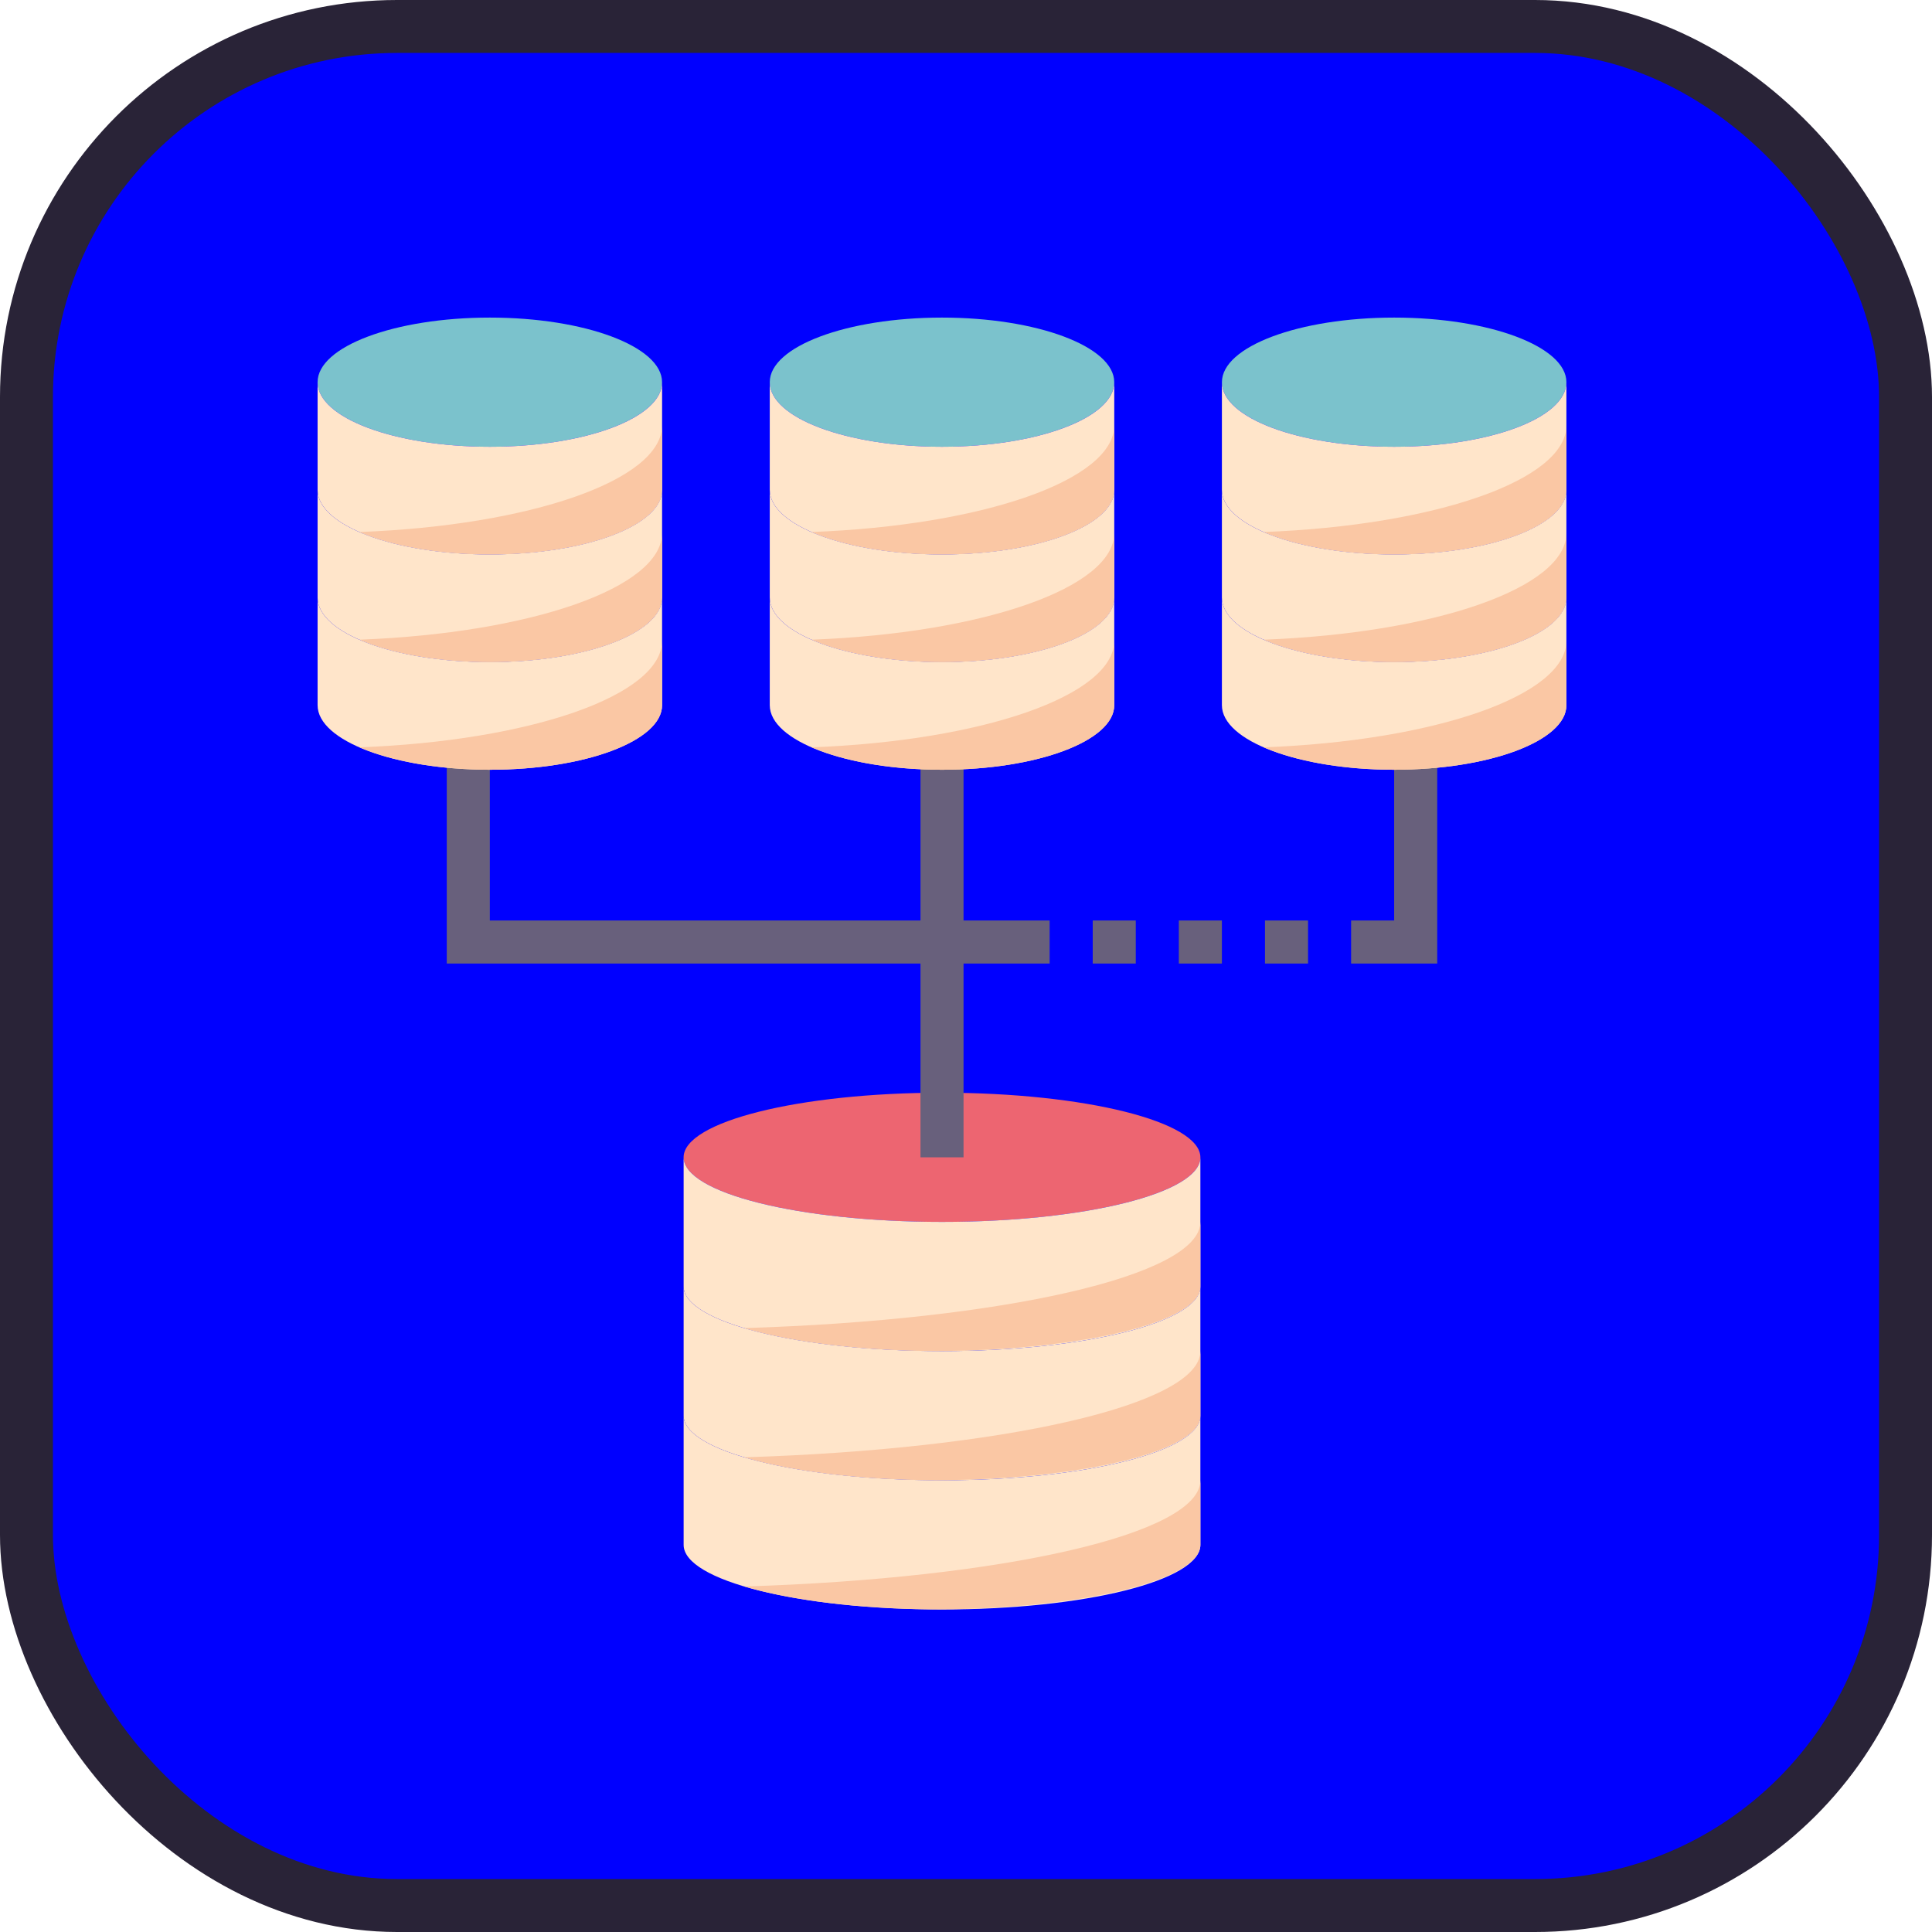 <?xml version="1.0" encoding="UTF-8"?>

<!-- License: MIT. Made by Andreas Mehlsen: https://github.com/andreasbm/web-skills/ -->
<svg width="24px" height="24px" viewBox="0 0 73 73" version="1.1" xmlns="http://www.w3.org/2000/svg" xmlns:xlink="http://www.w3.org/1999/xlink">
    
    <title>databases-and-servers/servers/crud</title>
    <desc>Created with Sketch.</desc>
    <defs>

</defs>
    <g id="databases-and-servers/servers/crud" stroke="none" stroke-width="1" fill="none" fill-rule="evenodd">
        <g id="container" transform="translate(2, 2)" fill="blue" fill-rule="nonzero" stroke="#292337" stroke-width="2">
            <rect id="mask" x="-1" y="-1" width="71" height="71" rx="14">

</rect>
        </g>
        <g id="database-(2)" transform="translate(12, 12)" fill-rule="nonzero">
            <polygon id="Shape" fill="#68607C" points="42.305 24.407 39.051 24.407 39.051 22.78 40.678 22.78 40.678 16.271 42.305 16.271">

</polygon>
            <polygon id="Shape" fill="#68607C" points="27.661 24.407 4.881 24.407 4.881 16.271 6.508 16.271 6.508 22.78 27.661 22.78">

</polygon>
            <ellipse id="Oval" fill="#ED6571" cx="23.593" cy="31.729" rx="9.763" ry="2.441">

</ellipse>
            <path d="M33.356,31.729 L33.356,36.61 C33.356,37.961 28.987,39.051 23.593,39.051 C18.199,39.051 13.831,37.961 13.831,36.61 L13.831,31.729 C13.831,33.079 18.199,34.169 23.593,34.169 C28.987,34.169 33.356,33.079 33.356,31.729 Z" id="Shape" fill="#FFE5CA">

</path>
            <path d="M33.356,36.61 L33.356,41.492 C33.356,42.842 28.987,43.932 23.593,43.932 C18.199,43.932 13.831,42.842 13.831,41.492 L13.831,36.61 C13.831,37.961 18.199,39.051 23.593,39.051 C28.987,39.051 33.356,37.961 33.356,36.61 Z" id="Shape" fill="#FFE5CA">

</path>
            <path d="M33.356,41.492 L33.356,46.373 C33.356,47.723 28.987,48.814 23.593,48.814 C18.199,48.814 13.831,47.723 13.831,46.373 L13.831,41.492 C13.831,42.842 18.199,43.932 23.593,43.932 C28.987,43.932 33.356,42.842 33.356,41.492 Z" id="Shape" fill="#FFE5CA">

</path>
            <polygon id="Shape" fill="#68607C" points="22.78 16.271 24.407 16.271 24.407 31.729 22.78 31.729">

</polygon>
            <polygon id="Shape" fill="#68607C" points="35.797 22.78 37.424 22.78 37.424 24.407 35.797 24.407">

</polygon>
            <polygon id="Shape" fill="#68607C" points="32.542 22.78 34.169 22.78 34.169 24.407 32.542 24.407">

</polygon>
            <polygon id="Shape" fill="#68607C" points="29.288 22.78 30.915 22.78 30.915 24.407 29.288 24.407">

</polygon>
            <ellipse id="Oval" fill="#7BC2CC" cx="23.593" cy="2.441" rx="6.508" ry="2.441">

</ellipse>
            <ellipse id="Oval" fill="#7BC2CC" cx="40.678" cy="2.441" rx="6.508" ry="2.441">

</ellipse>
            <ellipse id="Oval" fill="#7BC2CC" cx="6.508" cy="2.441" rx="6.508" ry="2.441">

</ellipse>
            <path d="M47.186,6.508 L47.186,10.576 C47.186,11.927 44.274,13.017 40.678,13.017 C37.082,13.017 34.169,11.927 34.169,10.576 L34.169,6.508 C34.169,7.859 37.082,8.949 40.678,8.949 C44.274,8.949 47.186,7.859 47.186,6.508 Z" id="Shape" fill="#FFE5CA">

</path>
            <path d="M47.186,10.576 L47.186,14.644 C47.186,15.995 44.274,17.085 40.678,17.085 C37.082,17.085 34.169,15.995 34.169,14.644 L34.169,10.576 C34.169,11.927 37.082,13.017 40.678,13.017 C44.274,13.017 47.186,11.927 47.186,10.576 Z" id="Shape" fill="#FFE5CA">

</path>
            <path d="M47.186,2.441 L47.186,6.508 C47.186,7.859 44.274,8.949 40.678,8.949 C37.082,8.949 34.169,7.859 34.169,6.508 L34.169,2.441 C34.169,3.791 37.082,4.881 40.678,4.881 C44.274,4.881 47.186,3.791 47.186,2.441 Z" id="Shape" fill="#FFE5CA">

</path>
            <path d="M23.593,4.881 C27.189,4.881 30.102,3.791 30.102,2.441 L30.102,6.508 C30.102,7.859 27.189,8.949 23.593,8.949 C19.997,8.949 17.085,7.859 17.085,6.508 L17.085,2.441 C17.085,3.791 19.997,4.881 23.593,4.881 Z" id="Shape" fill="#FFE5CA">

</path>
            <path d="M30.102,10.576 L30.102,14.644 C30.102,15.995 27.189,17.085 23.593,17.085 C19.997,17.085 17.085,15.995 17.085,14.644 L17.085,10.576 C17.085,11.927 19.997,13.017 23.593,13.017 C27.189,13.017 30.102,11.927 30.102,10.576 Z" id="Shape" fill="#FFE5CA">

</path>
            <path d="M30.102,6.508 L30.102,10.576 C30.102,11.927 27.189,13.017 23.593,13.017 C19.997,13.017 17.085,11.927 17.085,10.576 L17.085,6.508 C17.085,7.859 19.997,8.949 23.593,8.949 C27.189,8.949 30.102,7.859 30.102,6.508 Z" id="Shape" fill="#FFE5CA">

</path>
            <path d="M13.017,2.441 L13.017,6.508 C13.017,7.859 10.104,8.949 6.508,8.949 C2.913,8.949 0,7.859 0,6.508 L0,2.441 C0,3.791 2.913,4.881 6.508,4.881 C10.104,4.881 13.017,3.791 13.017,2.441 Z" id="Shape" fill="#FFE5CA">

</path>
            <path d="M13.017,6.508 L13.017,10.576 C13.017,11.927 10.104,13.017 6.508,13.017 C2.913,13.017 0,11.927 0,10.576 L0,6.508 C0,7.859 2.913,8.949 6.508,8.949 C10.104,8.949 13.017,7.859 13.017,6.508 Z" id="Shape" fill="#FFE5CA">

</path>
            <path d="M13.017,10.576 L13.017,14.644 C13.017,15.995 10.104,17.085 6.508,17.085 C2.913,17.085 0,15.995 0,14.644 L0,10.576 C0,11.927 2.913,13.017 6.508,13.017 C10.104,13.017 13.017,11.927 13.017,10.576 Z" id="Shape" fill="#FFE5CA">

</path>
            <g id="Group" transform="translate(0.814, 4.068)" fill="#FAC7A4">
                <path d="M34.94,4.034 C36.133,4.553 37.894,4.881 39.864,4.881 C43.46,4.881 46.373,3.791 46.373,2.441 L46.373,0 C46.373,2.08 41.385,3.79 34.94,4.034 Z" id="Shape">

</path>
                <path d="M34.94,8.102 C36.133,8.62 37.894,8.949 39.864,8.949 C43.46,8.949 46.373,7.859 46.373,6.508 L46.373,4.068 C46.373,6.148 41.385,7.858 34.94,8.102 Z" id="Shape">

</path>
                <path d="M34.94,12.17 C36.133,12.688 37.894,13.017 39.864,13.017 C43.46,13.017 46.373,11.927 46.373,10.576 L46.373,8.136 C46.373,10.216 41.385,11.926 34.94,12.17 Z" id="Shape">

</path>
                <path d="M15.311,34.114 C17.06,34.633 19.657,34.965 22.571,34.981 C28.099,34.952 32.542,33.875 32.542,32.542 L32.542,30.102 C32.542,32.136 25.072,33.812 15.311,34.114 Z" id="Shape">

</path>
                <path d="M15.311,38.996 C17.06,39.515 19.657,39.847 22.571,39.862 C28.099,39.833 32.542,38.756 32.542,37.424 L32.542,34.983 C32.542,37.017 25.072,38.693 15.311,38.996 Z" id="Shape">

</path>
                <path d="M15.311,43.877 C17.06,44.396 19.657,44.728 22.571,44.743 C28.099,44.715 32.542,43.638 32.542,42.305 L32.542,39.864 C32.542,41.898 25.072,43.574 15.311,43.877 Z" id="Shape">

</path>
                <path d="M17.855,4.034 C19.049,4.553 20.809,4.881 22.78,4.881 C26.376,4.881 29.288,3.791 29.288,2.441 L29.288,0 C29.288,2.08 24.3,3.79 17.855,4.034 Z" id="Shape">

</path>
                <path d="M17.855,8.102 C19.049,8.62 20.809,8.949 22.78,8.949 C26.376,8.949 29.288,7.859 29.288,6.508 L29.288,4.068 C29.288,6.148 24.3,7.858 17.855,8.102 Z" id="Shape">

</path>
                <path d="M17.855,12.17 C19.049,12.688 20.809,13.017 22.78,13.017 C26.376,13.017 29.288,11.927 29.288,10.576 L29.288,8.136 C29.288,10.216 24.3,11.926 17.855,12.17 Z" id="Shape">

</path>
                <path d="M0.77,4.034 C1.964,4.553 3.724,4.881 5.695,4.881 C9.291,4.881 12.203,3.791 12.203,2.441 L12.203,0 C12.203,2.08 7.215,3.79 0.77,4.034 Z" id="Shape">

</path>
                <path d="M0.77,8.102 C1.964,8.62 3.724,8.949 5.695,8.949 C9.291,8.949 12.203,7.859 12.203,6.508 L12.203,4.068 C12.203,6.148 7.215,7.858 0.77,8.102 Z" id="Shape">

</path>
                <path d="M0.77,12.17 C1.964,12.688 3.724,13.017 5.695,13.017 C9.291,13.017 12.203,11.927 12.203,10.576 L12.203,8.136 C12.203,10.216 7.215,11.926 0.77,12.17 Z" id="Shape">

</path>
            </g>
        </g>
    </g>
</svg>